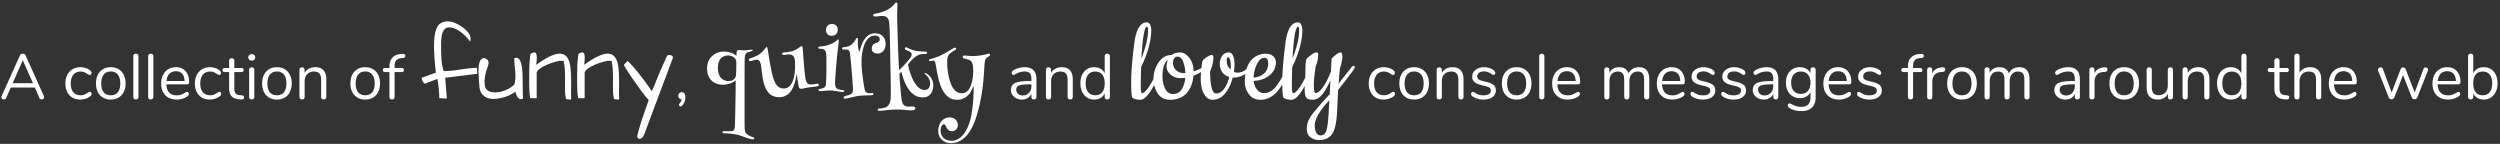 <svg width="782" height="45" fill="none" xmlns="http://www.w3.org/2000/svg"><rect width="100%" height="100%" fill="#333333" stroke="none"/><path d="M13.728 30.06a.75.75 0 0 1 .08.34c0 .2-.08.367-.24.5a.774.774 0 0 1-.54.2c-.334 0-.567-.16-.7-.48l-1.42-3.24h-7.54l-1.44 3.24c-.134.32-.367.48-.7.48a.848.848 0 0 1-.56-.2.683.683 0 0 1-.16-.84l5.72-12.72c.08-.187.2-.327.36-.42a1.014 1.014 0 0 1 1.06.02c.16.093.28.227.36.4l5.72 12.72zm-3.42-4.04l-3.18-7.18-3.16 7.18h6.34zm14.747 5.12c-.907 0-1.713-.207-2.42-.62-.693-.413-1.233-1-1.62-1.76-.373-.76-.56-1.64-.56-2.64 0-1 .194-1.887.58-2.66.4-.773.953-1.373 1.66-1.8.707-.427 1.52-.64 2.44-.64.507 0 1.007.073 1.5.22.507.133.947.333 1.32.6.24.16.407.32.5.48a.83.83 0 0 1 .16.5c0 .187-.053.34-.16.46a.456.456 0 0 1-.38.18.674.674 0 0 1-.3-.08 2.612 2.612 0 0 1-.28-.16 1.006 1.006 0 0 0-.14-.1 6.196 6.196 0 0 0-1-.54c-.306-.133-.686-.2-1.14-.2-.973 0-1.733.333-2.28 1-.533.653-.8 1.567-.8 2.74 0 1.173.267 2.08.8 2.72.547.64 1.307.96 2.28.96.454 0 .84-.067 1.16-.2a5.253 5.253 0 0 0 1-.54 4.71 4.71 0 0 1 .42-.24.793.793 0 0 1 .34-.1c.147 0 .267.06.36.18.107.12.16.273.16.46a.877.877 0 0 1-.14.48c-.093.133-.267.287-.52.46-.373.253-.826.46-1.36.62-.52.147-1.047.22-1.58.22zm9.59 0c-.92 0-1.733-.207-2.44-.62-.693-.413-1.233-1-1.62-1.76-.373-.773-.56-1.667-.56-2.68 0-1.013.187-1.9.56-2.66.387-.773.927-1.367 1.62-1.78.707-.413 1.52-.62 2.44-.62.92 0 1.734.207 2.44.62.707.413 1.247 1.007 1.62 1.78.387.76.58 1.647.58 2.66 0 1.013-.193 1.907-.58 2.68a4.064 4.064 0 0 1-1.62 1.76c-.706.413-1.52.62-2.44.62zm0-1.34c.96 0 1.694-.313 2.2-.94.52-.64.78-1.567.78-2.78 0-1.187-.26-2.1-.78-2.74-.52-.653-1.253-.98-2.2-.98-.946 0-1.68.327-2.2.98-.52.64-.78 1.553-.78 2.74 0 1.2.254 2.12.76 2.76.52.64 1.26.96 2.22.96zm7.874 1.3a.906.906 0 0 1-.6-.2c-.146-.147-.22-.347-.22-.6V17.6c0-.253.074-.447.22-.58.16-.147.36-.22.6-.22.227 0 .414.073.56.22.16.133.24.327.24.58v12.7c0 .253-.08.453-.24.6a.8.8 0 0 1-.56.2zm4.649 0a.906.906 0 0 1-.6-.2c-.147-.147-.22-.347-.22-.6V17.6c0-.253.073-.447.22-.58.16-.147.36-.22.6-.22.226 0 .413.073.56.22.16.133.24.327.24.58v12.7c0 .253-.08.453-.24.6a.8.8 0 0 1-.56.2zm11.368-2.36c.147 0 .273.06.38.18.107.12.16.273.16.46 0 .333-.233.64-.7.92-.48.28-.987.493-1.52.64-.533.133-1.053.2-1.56.2-1.507 0-2.7-.447-3.58-1.34-.867-.893-1.3-2.127-1.3-3.7 0-1 .193-1.88.58-2.64.387-.773.927-1.373 1.62-1.8.707-.427 1.507-.64 2.4-.64 1.267 0 2.273.413 3.02 1.24.747.827 1.12 1.947 1.12 3.36 0 .267-.053.46-.16.58-.107.12-.28.18-.52.18h-6.44c.12 2.293 1.207 3.44 3.26 3.44.52 0 .967-.067 1.34-.2.373-.147.773-.34 1.2-.58.347-.2.58-.3.7-.3zm-3.5-6.46c-.853 0-1.54.267-2.06.8-.507.533-.807 1.287-.9 2.26h5.66c-.027-.987-.273-1.74-.74-2.26-.467-.533-1.12-.8-1.96-.8zm10.527 8.86c-.907 0-1.713-.207-2.42-.62-.693-.413-1.233-1-1.62-1.76-.373-.76-.56-1.64-.56-2.64 0-1 .193-1.887.58-2.66.4-.773.953-1.373 1.66-1.8.707-.427 1.52-.64 2.44-.64.507 0 1.007.073 1.5.22.507.133.947.333 1.32.6.24.16.407.32.5.48a.83.83 0 0 1 .16.5c0 .187-.053.34-.16.46a.456.456 0 0 1-.38.18.674.674 0 0 1-.3-.08 2.612 2.612 0 0 1-.28-.16 1.006 1.006 0 0 0-.14-.1 6.196 6.196 0 0 0-1-.54c-.307-.133-.687-.2-1.14-.2-.973 0-1.733.333-2.28 1-.533.653-.8 1.567-.8 2.74 0 1.173.267 2.08.8 2.72.547.64 1.307.96 2.28.96.453 0 .84-.067 1.16-.2a5.253 5.253 0 0 0 1-.54 4.71 4.71 0 0 1 .42-.24.793.793 0 0 1 .34-.1c.147 0 .267.06.36.18.107.12.16.273.16.46a.877.877 0 0 1-.14.48c-.093.133-.267.287-.52.46-.373.253-.827.46-1.36.62-.52.147-1.047.22-1.58.22zm10.07-1.32c.467.04.7.253.7.64 0 .227-.087.4-.26.52-.16.107-.407.147-.74.12l-.54-.04c-1.067-.08-1.854-.4-2.36-.96-.507-.56-.76-1.407-.76-2.54v-5.02h-1.34c-.227 0-.407-.053-.54-.16a.623.623 0 0 1-.18-.46c0-.2.06-.36.18-.48.133-.12.313-.18.54-.18h1.34V19c0-.253.073-.447.22-.58.147-.147.347-.22.6-.22.24 0 .433.073.58.22.147.133.22.327.22.58v2.26h2.22c.213 0 .38.06.5.18.133.12.2.28.2.48 0 .187-.067.34-.2.46-.12.107-.287.16-.5.16h-2.22v5.1c0 .733.146 1.267.44 1.6.306.32.76.5 1.36.54l.54.04zm3.117 1.28a.906.906 0 0 1-.6-.2c-.147-.147-.22-.347-.22-.6v-8.44c0-.253.073-.447.22-.58.16-.147.36-.22.6-.22s.433.073.58.22c.146.133.22.327.22.58v8.44c0 .267-.074.467-.22.6-.147.133-.34.2-.58.2zm0-12.14c-.32 0-.58-.093-.78-.28-.2-.187-.3-.433-.3-.74 0-.293.1-.533.3-.72.2-.187.46-.28.78-.28s.58.093.78.28c.2.187.3.427.3.72 0 .307-.1.553-.3.74-.2.187-.46.28-.78.28zm7.868 12.18c-.92 0-1.733-.207-2.44-.62-.693-.413-1.233-1-1.62-1.76-.373-.773-.56-1.667-.56-2.68 0-1.013.187-1.9.56-2.66.387-.773.927-1.367 1.62-1.78.707-.413 1.52-.62 2.44-.62.92 0 1.734.207 2.44.62.707.413 1.247 1.007 1.62 1.78.387.76.58 1.647.58 2.66 0 1.013-.193 1.907-.58 2.68a4.062 4.062 0 0 1-1.62 1.76c-.707.413-1.52.62-2.44.62zm0-1.34c.96 0 1.694-.313 2.2-.94.52-.64.78-1.567.78-2.78 0-1.187-.26-2.1-.78-2.74-.52-.653-1.253-.98-2.2-.98-.947 0-1.68.327-2.2.98-.52.64-.78 1.553-.78 2.74 0 1.2.253 2.12.76 2.76.52.64 1.26.96 2.22.96zm11.954-8.78c2.333 0 3.5 1.287 3.5 3.86v5.42c0 .253-.073.453-.22.6-.133.133-.327.2-.58.2-.253 0-.453-.067-.6-.2-.147-.147-.22-.347-.22-.6v-5.32c0-.907-.18-1.567-.54-1.98-.347-.413-.907-.62-1.68-.62-.894 0-1.607.273-2.14.82-.534.547-.8 1.287-.8 2.22v4.88c0 .253-.073.453-.22.6-.133.133-.327.2-.58.2-.254 0-.454-.067-.6-.2-.147-.147-.22-.347-.22-.6v-8.44c0-.24.073-.433.22-.58.147-.147.347-.22.6-.22.24 0 .426.073.56.22.146.147.22.333.22.56v1.02c.32-.6.766-1.053 1.34-1.36.573-.32 1.227-.48 1.96-.48zm15.663 10.12c-.92 0-1.733-.207-2.44-.62-.693-.413-1.233-1-1.62-1.76-.373-.773-.56-1.667-.56-2.68 0-1.013.187-1.9.56-2.66.387-.773.927-1.367 1.62-1.78.707-.413 1.52-.62 2.44-.62.92 0 1.734.207 2.44.62.707.413 1.247 1.007 1.62 1.78.387.76.58 1.647.58 2.66 0 1.013-.193 1.907-.58 2.68a4.059 4.059 0 0 1-1.62 1.76c-.706.413-1.52.62-2.44.62zm0-1.34c.96 0 1.694-.313 2.2-.94.52-.64.78-1.567.78-2.78 0-1.187-.26-2.1-.78-2.74-.52-.653-1.253-.98-2.2-.98-.946 0-1.68.327-2.2.98-.52.64-.78 1.553-.78 2.74 0 1.2.254 2.12.76 2.76.52.64 1.26.96 2.22.96zm11.335-11.62c-.707.053-1.24.28-1.6.68-.36.387-.54.973-.54 1.76v.64h2.22c.226 0 .4.06.52.18s.18.28.18.48c0 .2-.06.353-.18.46-.12.107-.294.16-.52.16h-2.22v7.76c0 .253-.08.453-.24.6a.802.802 0 0 1-.56.2.906.906 0 0 1-.6-.2c-.147-.147-.22-.347-.22-.6v-7.76h-1.34c-.227 0-.407-.053-.54-.16a.623.623 0 0 1-.18-.46c0-.2.06-.36.18-.48.133-.12.313-.18.54-.18h1.34v-.36c0-1.2.3-2.14.9-2.82.6-.693 1.46-1.08 2.58-1.16l.52-.04c.346-.027.593.007.74.1.16.093.24.26.24.5 0 .387-.234.607-.7.66l-.52.04zm23.526 3.035c.097 0 .146.264.146.79 0 .528.02.89.059 1.085l-10.049 1.23.527 6.504-2.373-.117c0-1.758-.195-3.77-.586-6.035l-3.808 1.465c-.254 0-.469-.147-.645-.44-.312-.508-.469-.966-.469-1.377l4.454-1.582c-.391-3.36-.586-6.084-.586-8.173 0-2.11.175-3.75.527-4.922.352-1.172.859-1.954 1.523-2.344a4.15 4.15 0 0 1 2.168-.615c.762 0 1.534.166 2.315.498a11.88 11.88 0 0 1 2.285 1.26 8.683 8.683 0 0 1 1.846 1.728c.508.625.761 1.24.761 1.846 0 .468-.048.8-.146.996a13.907 13.907 0 0 0-2.842-2.93c-1.328-1.016-2.578-1.523-3.75-1.523-1.113 0-1.855.79-2.226 2.373-.176.82-.264 1.982-.264 3.486 0 1.484.039 2.852.117 4.102.078 1.23.313 2.47.703 3.72 1.211 0 2.569-.107 4.072-.322 2.891-.45 4.971-.684 6.241-.703zm.849 5.889c0-.313-.029-.743-.088-1.29-.039-.566-.078-1.181-.117-1.845a34.481 34.481 0 0 1-.058-2.022c0-.683.058-1.308.175-1.875.254-1.27.782-1.904 1.582-1.904.547.156.909.352 1.084.586.196.234.293.527.293.879 0 .332-.087.752-.263 1.26-.645 1.699-.967 3.232-.967 4.6 0 .448.029.927.088 1.435.312 1.308 1.387 1.963 3.222 1.963.958 0 1.866-.166 2.725-.498 1.641-.606 2.754-1.319 3.34-2.14.176-.898.264-1.679.264-2.343 0-.683-.03-1.289-.088-1.816a34.745 34.745 0 0 0-.176-1.729 31.996 31.996 0 0 1-.117-2.11c.254-.116.498-.175.732-.175.254 0 .508.127.762.38.273.255.498.733.674 1.436.195.704.322 1.534.381 2.49.058.938.087 1.915.087 2.93.02 1.016.03 2.002.03 2.96 0 .937.039 1.747.117 2.431-.234.215-.459.322-.674.322-.781 0-1.357-.781-1.728-2.343-.254.214-.684.478-1.289.79-1.29.704-2.813 1.172-4.571 1.407a9.58 9.58 0 0 1-1.113.058c-.41 0-.928-.078-1.553-.234-.605-.156-1.181-.518-1.728-1.084-.547-.566-.889-1.406-1.026-2.52zm26.807-2.52c0-2.324-.127-4.033-.381-5.127.156-.293-.078-.44-.703-.44-.664 0-1.523.167-2.578.499-1.055.332-1.914.664-2.578.996-1.582.761-2.461 1.504-2.637 2.226v7.969h-1.963c-.254-.664-.381-2.53-.381-5.596 0-2.734.049-4.746.147-6.035.117-1.289.205-2.021.263-2.197.508-.332.918-.498 1.231-.498.488 0 .732.576.732 1.728 0 .45-.029.889-.088 1.319-.039.41-.058.693-.058.85 3.164-2.325 5.615-3.487 7.353-3.487 1.973 0 3.096 1.592 3.369 4.775.118 1.114.176 2.657.176 4.63l-.029 2.314c0 .86.019 1.69.059 2.49-.196.117-.352.176-.469.176a4.103 4.103 0 0 0-.381-.088 5.876 5.876 0 0 0-.762-.088 10.832 10.832 0 0 1-.322-2.373c-.02-.82-.029-1.572-.029-2.256l.029-1.787zm15 0c0-2.324-.127-4.033-.381-5.127.156-.293-.078-.44-.703-.44-.664 0-1.523.167-2.578.499-1.055.332-1.914.664-2.578.996-1.582.761-2.461 1.504-2.637 2.226v7.969h-1.963c-.254-.664-.381-2.53-.381-5.596 0-2.734.049-4.746.147-6.035.117-1.289.205-2.021.263-2.197.508-.332.918-.498 1.231-.498.488 0 .732.576.732 1.728 0 .45-.029.889-.088 1.319-.039.41-.058.693-.058.85 3.164-2.325 5.615-3.487 7.353-3.487 1.973 0 3.096 1.592 3.369 4.775.118 1.114.176 2.657.176 4.63l-.029 2.314c0 .86.019 1.69.059 2.49-.196.117-.352.176-.469.176a4.103 4.103 0 0 0-.381-.088 5.876 5.876 0 0 0-.762-.088 10.832 10.832 0 0 1-.322-2.373c-.02-.82-.029-1.572-.029-2.256l.029-1.787zm9.756 17.46c-.41.919-.899 1.378-1.465 1.378-.273 0-.479-.127-.615-.381-.117-.234-.117-.518 0-.85.429-1.816 1.045-3.886 1.845-6.21a558.955 558.955 0 0 0 1.641-4.688c-.684-.684-1.758-2.05-3.223-4.102-3.007-4.218-4.511-6.533-4.511-6.943 0-.02.009-.039.029-.059l1.113-1.113c1.543 1.426 3.555 3.848 6.035 7.266.625.86 1.123 1.582 1.495 2.168.41-.82.732-1.524.966-2.11l.557-1.435.615-1.465c.664-1.621 1.582-3.682 2.754-6.182.176-.078.361-.117.557-.117.488 0 .84.127 1.054.381a.541.541 0 0 1 .118.352c0 .117-.02.234-.059.351l-8.906 23.76zM213.26 28.84c.333 0 .6.133.8.4.213.253.32.64.32 1.16 0 1.053-.34 1.94-1.02 2.66a.607.607 0 0 1-.46.22.498.498 0 0 1-.36-.16.435.435 0 0 1-.16-.34c0-.147.053-.273.16-.38.347-.36.567-.807.66-1.34a1.213 1.213 0 0 1-.74-.32c-.187-.2-.28-.453-.28-.76 0-.333.1-.607.3-.82a1.06 1.06 0 0 1 .78-.32zm13.165-12.694a6.39 6.39 0 0 1 1.509.162c.439.097.82.22 1.142.366.322.146.586.293.791.44.215.146.376.263.484.35a3.31 3.31 0 0 0 .029-.453l.029-.484c.02-.156.044-.297.073-.425a.511.511 0 0 1 .147-.278.461.461 0 0 1 .249-.117c.117-.03.244-.044.381-.044.176 0 .376.015.6.044a11.662 11.662 0 0 0 2.271-.059c.439-.068.771-.102.996-.102.225 0 .337.054.337.161 0 .117-.142.22-.425.308-.283.078-.615.17-.996.278a1.24 1.24 0 0 0-.542.278 1.344 1.344 0 0 0-.337.454 2.408 2.408 0 0 0-.161.66 9.791 9.791 0 0 0-.059.835 6.477 6.477 0 0 0-.014.585c0 .332-.005.772-.015 1.319v1.875c0 .703-.005 1.465-.015 2.285V38.368c.01.45.015.825.015 1.128.01.313.02.542.029.689.01.341.064.673.161.996.098.332.313.62.645.864.303.224.62.405.952.542.342.137.625.244.85.322.117.049.21.093.278.132.068.049.103.127.103.234a.3.3 0 0 1-.088.22c-.059.069-.147.103-.264.103-.312 0-.684-.064-1.113-.19-.42-.128-.86-.274-1.319-.44a55.763 55.763 0 0 1-1.362-.484 10.45 10.45 0 0 0-1.216-.351 25.37 25.37 0 0 0-.908-.176 31.757 31.757 0 0 0-1.011-.132c-.341-.039-.669-.068-.981-.088-.313-.02-.586-.029-.82-.029-.371 0-.611-.034-.718-.102-.108-.06-.161-.132-.161-.22 0-.244.219-.367.659-.367h.439c.186.01.376.015.572.015h.571c.185.01.332.015.439.015.264 0 .474-.049.63-.147a.813.813 0 0 0 .366-.38 1.71 1.71 0 0 0 .176-.587c.03-.224.049-.473.059-.747.01-.263.019-.678.029-1.245a167.9 167.9 0 0 0 .103-4.307c.019-.84.034-1.679.044-2.519.019-.83.034-1.626.044-2.387.009-.762.014-1.426.014-1.993v-1.01a3.8 3.8 0 0 0-.029-.572c-.225.205-.493.39-.806.557a5.754 5.754 0 0 1-.996.425c-.351.117-.718.21-1.098.278a7.321 7.321 0 0 1-1.114.088c-.293 0-.615-.03-.967-.088a5.38 5.38 0 0 1-1.084-.308 5.143 5.143 0 0 1-1.054-.585 4.13 4.13 0 0 1-.908-.938 5.067 5.067 0 0 1-.645-1.348c-.156-.527-.234-1.137-.234-1.83 0-.801.131-1.524.395-2.169a4.864 4.864 0 0 1 1.113-1.655 4.968 4.968 0 0 1 1.67-1.055 5.587 5.587 0 0 1 2.066-.38zm1.347 1.202a3.4 3.4 0 0 0-1.274.234 2.83 2.83 0 0 0-1.025.703c-.284.313-.508.708-.674 1.187-.156.478-.235 1.04-.235 1.684 0 .84.103 1.534.308 2.08.205.537.469.962.791 1.275.332.312.698.532 1.099.659.41.127.81.19 1.201.19.293 0 .571-.044.835-.131.273-.088.513-.215.718-.381.205-.166.371-.371.498-.616.127-.253.2-.537.219-.85.01-.185.02-.405.03-.658.019-.264.029-.538.029-.82.01-.284.015-.567.015-.85.009-.293.014-.567.014-.82v-.704c0-.205-.009-.351-.029-.44a1.482 1.482 0 0 0-.249-.614 2.111 2.111 0 0 0-.513-.557 2.776 2.776 0 0 0-.776-.41 2.836 2.836 0 0 0-.982-.161zm12.056-2.637c.059 0 .112.044.161.132.049.088.103.312.161.674.137.82.254 1.562.352 2.226.098.664.2 1.275.308 1.831.234 1.28.463 2.422.688 3.428.234 1.006.508 1.855.82 2.549.313.693.694 1.22 1.143 1.582.459.361 1.035.542 1.728.542.499 0 .933-.113 1.304-.337a3.13 3.13 0 0 0 .938-.923c.263-.39.478-.835.644-1.333.166-.498.293-1.01.381-1.538.098-.537.161-1.07.19-1.597.04-.537.059-1.03.059-1.48 0-.42-.01-.834-.029-1.244a3.748 3.748 0 0 0-.205-1.099 1.67 1.67 0 0 0-.557-.791c-.244-.205-.601-.308-1.069-.308-.283 0-.572.025-.865.074a5.148 5.148 0 0 1-.849.073.673.673 0 0 1-.352-.088c-.088-.059-.132-.151-.132-.278 0-.147.054-.245.162-.293a1.13 1.13 0 0 1 .41-.118c.176-.01.381-.024.615-.043.234-.02.488-.05.762-.088.283-.05.581-.108.893-.176.313-.078.635-.186.967-.322.273-.118.532-.254.776-.41.254-.157.479-.303.674-.44.205-.146.381-.268.528-.366.156-.098.278-.147.366-.147.107 0 .176.088.205.264.039.166.073.4.102.703.039.41.079.947.118 1.611l.161 2.198c.068.8.141 1.64.219 2.52.088.868.191 1.728.308 2.577.059.45.142.816.249 1.099.108.273.234.488.381.645.146.156.308.263.483.322.186.049.386.073.601.073.439 0 .84-.034 1.201-.102.371-.079.65-.118.835-.118.186 0 .308.035.366.103a.348.348 0 0 1 .088.234.47.47 0 0 1-.088.264c-.058.078-.18.142-.366.19-.273.059-.649.117-1.128.176a54.74 54.74 0 0 0-1.699.205c-.527.078-.982.166-1.362.264-.371.088-.664.132-.879.132-.215 0-.381-.05-.498-.147-.108-.097-.191-.288-.249-.571-.059-.283-.118-.59-.176-.923l-.176-1.025a36.354 36.354 0 0 0-.161-1.026 54.189 54.189 0 0 0-.147-.966 29.336 29.336 0 0 1-.292 1.64 12.64 12.64 0 0 1-.469 1.67 9.462 9.462 0 0 1-.689 1.538 5.127 5.127 0 0 1-.967 1.26c-.38.361-.825.65-1.333.864-.498.215-1.069.322-1.713.322-1.055 0-1.958-.278-2.71-.835-.743-.566-1.309-1.367-1.7-2.402a11.474 11.474 0 0 1-.542-1.802 27.7 27.7 0 0 1-.336-1.86 52.307 52.307 0 0 1-.22-1.685 19.259 19.259 0 0 0-.161-1.318 4.044 4.044 0 0 0-.235-.893 1.834 1.834 0 0 0-.307-.572.897.897 0 0 0-.396-.278 1.103 1.103 0 0 0-.439-.088c-.157 0-.327.024-.513.073a6.44 6.44 0 0 0-.542.147 35.8 35.8 0 0 0-.513.146c-.166.04-.317.059-.454.059a.623.623 0 0 1-.278-.073c-.088-.059-.132-.166-.132-.323 0-.175.078-.293.234-.351a6.51 6.51 0 0 1 .601-.22c.303-.088.659-.22 1.069-.395a7.97 7.97 0 0 0 1.333-.733 5.99 5.99 0 0 0 .967-.79c.264-.274.479-.518.645-.733.175-.225.317-.406.425-.542.117-.147.219-.22.307-.22zm20.318-7.207c.576 0 1.035.151 1.376.454.342.303.513.732.513 1.29 0 .37-.058.683-.176.937a1.769 1.769 0 0 1-.454.6c-.185.147-.39.254-.615.322-.215.059-.43.088-.644.088a2.13 2.13 0 0 1-.586-.088 1.67 1.67 0 0 1-.572-.292 1.786 1.786 0 0 1-.439-.557c-.108-.235-.161-.523-.161-.864 0-.362.058-.66.175-.894a1.72 1.72 0 0 1 .44-.586c.176-.146.366-.249.571-.308.205-.068.396-.102.572-.102zm2.08 4.805c.097 0 .146.112.146.337 0 .146-.019.39-.059.732a26.44 26.44 0 0 1-.117 1.07c-.078.605-.156 1.279-.234 2.02-.078.733-.156 1.49-.234 2.271l-.206 2.3-.161 2.124a98.135 98.135 0 0 0-.117 1.714c-.029.488-.044.85-.044 1.084 0 .303.02.552.059.747.039.195.088.357.146.483.059.127.122.23.191.308.078.078.156.146.234.205.088.059.195.112.322.161.127.05.264.098.41.147.147.039.293.073.44.102.156.03.298.05.425.059.205.039.371.068.498.088.127.02.19.083.19.19 0 .195-.21.293-.63.293-.293 0-.586-.02-.879-.058a46.04 46.04 0 0 1-.908-.162c-.302-.058-.62-.107-.952-.146a7.357 7.357 0 0 0-1.069-.073 13.954 13.954 0 0 0-1.729.102c-.234.03-.454.054-.659.073-.205.02-.41.03-.615.03-.166 0-.318-.02-.454-.059-.137-.049-.205-.141-.205-.278 0-.137.073-.23.219-.278.157-.06.313-.103.469-.132.195-.04.386-.083.571-.132.186-.049.352-.122.498-.22.157-.107.284-.244.381-.41a1.6 1.6 0 0 0 .205-.674c.039-.537.069-1.084.088-1.64a94.766 94.766 0 0 0 .059-3.223v-1.45-1.465c0-.45-.01-.83-.029-1.143-.02-.498-.079-.888-.176-1.172-.088-.283-.22-.493-.396-.63a1.29 1.29 0 0 0-.644-.263 9.401 9.401 0 0 0-.952-.117.644.644 0 0 1-.264-.103c-.059-.049-.088-.127-.088-.234 0-.186.147-.293.44-.322.146-.01.332-.025.556-.044.225-.03.484-.069.777-.118.302-.049.629-.117.981-.205.352-.097.723-.23 1.113-.395.43-.176.781-.352 1.055-.528.283-.175.513-.332.688-.468.176-.147.313-.264.411-.352.097-.098.18-.146.249-.146zm6.123 0c0 .117-.005.283-.015.498-.01.205-.015.42-.015.644 0 .283.015.586.044.908.039.313.083.606.132.88.059.263.112.488.161.673.059.176.108.264.147.264.039 0 .093-.142.161-.425.078-.283.185-.64.322-1.07.147-.429.332-.888.557-1.376.224-.498.512-.962.864-1.392.352-.43.772-.786 1.26-1.07.498-.283 1.084-.424 1.758-.424.625 0 1.147.107 1.567.322.43.215.771.484 1.025.806.254.322.435.674.542 1.055.108.37.162.722.162 1.054 0 .518-.069.972-.206 1.363a2.75 2.75 0 0 1-.556.952c-.225.254-.484.449-.777.586-.293.127-.59.19-.893.19-.557 0-1.011-.132-1.362-.395-.352-.264-.528-.65-.528-1.158 0-.273.034-.508.103-.703.078-.195.176-.361.293-.498.127-.137.273-.249.439-.337.176-.097.366-.176.571-.234.42-.127.704-.283.85-.469a.972.972 0 0 0 .234-.644c0-.147-.029-.288-.087-.425a.859.859 0 0 0-.264-.366 1.222 1.222 0 0 0-.469-.279 2.002 2.002 0 0 0-.688-.102c-.557 0-1.045.132-1.465.395a3.7 3.7 0 0 0-1.099 1.04c-.312.43-.571.928-.776 1.494a12.64 12.64 0 0 0-.498 1.787c-.127.616-.22 1.24-.279 1.876a23.056 23.056 0 0 0-.073 1.757c0 .498.02 1.04.059 1.626.039.577.088 1.158.146 1.744.069.585.142 1.157.22 1.713.078.557.151 1.065.22 1.524.078.459.146.854.205 1.186.058.332.102.562.132.689.107.44.273.747.498.923.234.166.542.249.923.249.166 0 .336-.005.512-.015.186-.01.323-.015.41-.015.264 0 .396.098.396.293 0 .157-.073.26-.22.308-.117.049-.327.078-.63.088-.293.01-.639.02-1.04.03-.39.009-.815.023-1.274.043-.459.02-.903.054-1.333.103a12.51 12.51 0 0 0-1.392.249c-.449.097-.864.195-1.245.293l-1.011.234a3.27 3.27 0 0 1-.703.102c-.185 0-.312-.039-.381-.117a.374.374 0 0 1-.102-.249c0-.146.058-.249.176-.307.127-.069.297-.137.512-.205.166-.05.362-.098.586-.147.235-.058.508-.156.821-.293.312-.137.527-.317.644-.542.127-.234.191-.586.191-1.054 0-.147-.01-.391-.03-.733a46.954 46.954 0 0 0-.088-1.245c-.029-.479-.068-1.001-.117-1.567a121.692 121.692 0 0 0-.293-3.56 137.35 137.35 0 0 0-.146-1.67 54.488 54.488 0 0 0-.147-1.406c-.039-.41-.073-.738-.102-.982a2.41 2.41 0 0 0-.176-.688 1.055 1.055 0 0 0-.278-.396.749.749 0 0 0-.381-.16 2.179 2.179 0 0 0-.454-.045H263.808a1.513 1.513 0 0 1-.205-.044.55.55 0 0 1-.176-.117.296.296 0 0 1-.059-.19c0-.108.044-.186.132-.235a.961.961 0 0 1 .322-.102 9.072 9.072 0 0 0 1.319-.25c.4-.107.791-.302 1.171-.585a5.14 5.14 0 0 0 .733-.733c.264-.312.478-.64.644-.981.118-.244.245-.366.381-.366.127 0 .205.049.235.146a.98.98 0 0 1 .044.279zm11.997 21.958c-.498 0-1.006.02-1.524.058-.517.04-1.015.083-1.494.132-.469.059-.898.108-1.289.146-.391.04-.713.06-.967.06-.195 0-.327-.035-.395-.103a.335.335 0 0 1-.117-.264c0-.234.17-.352.512-.352.42 0 .772-.034 1.055-.102.283-.059.532-.127.747-.205.439-.166.781-.41 1.025-.733.245-.322.42-.683.528-1.084.107-.4.171-.825.19-1.274.02-.45.029-.879.029-1.29 0-.566-.004-1.186-.014-1.86 0-.683-.01-1.386-.029-2.109l-.03-2.197c-.01-.742-.024-1.455-.044-2.139a94.19 94.19 0 0 0-.044-1.933c-.009-.606-.019-1.133-.029-1.582-.01-.567-.019-1.182-.029-1.846-.01-.664-.025-1.338-.044-2.022-.01-.693-.025-1.381-.044-2.065a54.085 54.085 0 0 0-.059-1.919 53.752 53.752 0 0 0-.073-1.597c-.029-.478-.063-.86-.103-1.142-.058-.4-.161-.723-.307-.967a1.682 1.682 0 0 0-.513-.557 1.442 1.442 0 0 0-.63-.263 3.225 3.225 0 0 0-.688-.074c-.342 0-.703.03-1.084.088a8.248 8.248 0 0 1-1.04.074c-.254 0-.435-.03-.542-.088a.334.334 0 0 1-.176-.308c0-.117.044-.21.132-.278a.816.816 0 0 1 .307-.147c.508-.107.977-.215 1.407-.322.42-.107.81-.22 1.172-.337.361-.127.698-.264 1.01-.41.323-.147.64-.318.952-.513.342-.215.63-.44.865-.674.244-.234.449-.444.615-.63.176-.185.322-.336.439-.454.127-.127.245-.19.352-.19.137 0 .225.068.264.205.049.127.073.259.073.396 0 .156-.005.366-.015.63l-.029.834-.029.923c-.01.303-.015.576-.015.82 0 .381.005.904.015 1.568.019.664.039 1.416.058 2.256.03.83.059 1.719.088 2.666l.088 2.842c.039.947.073 1.87.103 2.768.039.889.073 1.7.102 2.432.039.722.073 1.338.103 1.845.029.498.053.83.073.997.391-.41.737-.767 1.04-1.07.303-.302.581-.59.835-.864.254-.283.503-.566.747-.85.254-.293.527-.625.82-.996.166-.224.288-.43.366-.615.079-.186.118-.361.118-.527 0-.39-.21-.694-.63-.909l-1.201-.57c-.196-.108-.293-.245-.293-.411 0-.098.024-.18.073-.249.049-.078.142-.117.278-.117.117 0 .249.039.396.117.146.078.337.17.571.278.234.108.518.225.85.352.332.127.737.24 1.215.337.186.039.406.073.66.102.263.03.532.059.805.088l.791.059c.264.01.484.014.659.014.206 0 .367.03.484.088.117.05.176.142.176.279 0 .107-.054.2-.161.278-.108.068-.293.103-.557.103a9.9 9.9 0 0 0-.762.029c-.244.02-.488.058-.732.117a3.677 3.677 0 0 0-.733.264 4.26 4.26 0 0 0-.747.469 7.796 7.796 0 0 0-.556.468 13.298 13.298 0 0 0-1.231 1.29c-.195.224-.361.439-.498.644.029.215.098.561.205 1.04.117.469.274 1 .469 1.596.195.587.435 1.197.718 1.832.293.625.625 1.196.996 1.713.371.518.791.948 1.26 1.29.468.331.981.498 1.538.498.517 0 .932-.186 1.245-.557.312-.371.469-.864.469-1.48 0-.263-.035-.517-.103-.761a4.1 4.1 0 0 0-.264-.718 3.207 3.207 0 0 0-.381-.615 3.855 3.855 0 0 0-.454-.513 2.644 2.644 0 0 0-.366-.308c-.117-.097-.176-.175-.176-.234 0-.078.054-.117.161-.117.118 0 .279.063.484.19.215.117.41.254.586.41.195.157.381.347.556.572.186.214.347.464.484.747.146.283.259.6.337.952.088.342.132.723.132 1.143 0 .302-.049.659-.147 1.069-.088.41-.254.806-.498 1.186a3.007 3.007 0 0 1-.996.953c-.43.263-.981.395-1.655.395-.908 0-1.719-.21-2.432-.63-.703-.43-1.328-1.01-1.875-1.743-.537-.733-1.001-1.587-1.392-2.564a24.262 24.262 0 0 1-.996-3.105l-.6.66c.019.478.044.995.073 1.552.039.557.083 1.118.132 1.684l.146 1.641c.049.537.093 1.03.132 1.48.049.449.093.84.132 1.172.039.322.073.551.103.688.058.322.131.61.219.864.098.254.225.469.381.645.156.175.357.307.601.395.244.098.551.147.923.147.166 0 .341-.005.527-.015.195-.01.381-.014.557-.014.127 0 .253.004.38.014.127.02.24.049.337.088.098.04.176.093.235.161a.377.377 0 0 1 .102.278c0 .176-.093.328-.278.454-.176.137-.532.206-1.069.206-.274 0-.547-.015-.821-.044-.263-.02-.571-.05-.923-.088-.341-.03-.747-.059-1.215-.088a40.27 40.27 0 0 0-1.67-.03zm18.457-19.351c.078 0 .146.02.205.059.058.039.088.112.088.22 0 .136-.069.253-.205.35-.118.099-.303.22-.557.367-.254.147-.586.376-.996.689a2.39 2.39 0 0 0-.601.615 2.717 2.717 0 0 0-.307.732 4.532 4.532 0 0 0-.132.88c-.01.312-.015.649-.015 1.01.01.732.059 1.45.147 2.153.088.703.2 1.363.337 1.978.136.605.288 1.157.454 1.655.166.488.332.899.498 1.23.342.704.766 1.265 1.274 1.685.508.42 1.123.63 1.846.63.508 0 .947-.122 1.318-.366.381-.244.703-.562.967-.952.264-.4.479-.85.645-1.348a12.32 12.32 0 0 0 .585-3.047c.04-.488.059-.913.059-1.274 0-.967-.078-1.704-.234-2.212-.157-.508-.391-.86-.703-1.055a1.854 1.854 0 0 0-.44-.22 4.805 4.805 0 0 0-.498-.146 5.439 5.439 0 0 0-.469-.117 8.868 8.868 0 0 0-.351-.088c-.215-.05-.366-.113-.454-.19a.436.436 0 0 1-.118-.323c0-.137.044-.244.132-.322a.529.529 0 0 1 .367-.132c.283 0 .664.024 1.142.073.479.049 1.04.073 1.685.073.351 0 .737-.02 1.157-.058.43-.049.845-.103 1.245-.161.4-.069.767-.137 1.099-.205.332-.079.586-.147.761-.205.137-.05.249-.079.337-.088.088-.02.157-.03.205-.03.118 0 .215.03.293.088a.294.294 0 0 1 .118.25.442.442 0 0 1-.074.263.672.672 0 0 1-.19.176c-.225.156-.444.302-.659.44a1.18 1.18 0 0 0-.484.556 3.281 3.281 0 0 0-.205.747c-.049.293-.093.654-.132 1.084l-.102 1.509a92.244 92.244 0 0 1-.132 2.094c-.068.89-.161 1.841-.278 2.857a54.314 54.314 0 0 1-.469 3.179 50.714 50.714 0 0 1-.703 3.398 47.613 47.613 0 0 1-1.011 3.56 19.18 19.18 0 0 1-1.392 3.252c-.527.966-1.118 1.787-1.772 2.46-.654.674-1.362 1.187-2.124 1.538a5.57 5.57 0 0 1-2.417.543 4.709 4.709 0 0 1-1.655-.279 3.759 3.759 0 0 1-1.289-.79 3.464 3.464 0 0 1-.821-1.202 4.044 4.044 0 0 1-.293-1.567c0-.616.088-1.182.264-1.7.186-.507.435-.952.747-1.333.322-.37.698-.659 1.128-.864a3.351 3.351 0 0 1 1.436-.307c.419 0 .786.068 1.098.205.322.136.591.317.806.542.215.224.376.478.483.761.108.293.161.591.161.894 0 .264-.044.508-.131.732a1.617 1.617 0 0 1-.352.6 1.587 1.587 0 0 1-.586.411 1.892 1.892 0 0 1-.762.147c-.332 0-.605-.054-.82-.162a1.758 1.758 0 0 1-.513-.395 2.134 2.134 0 0 1-.337-.528 19.28 19.28 0 0 0-.249-.512 2.113 2.113 0 0 0-.249-.396.43.43 0 0 0-.351-.16.613.613 0 0 0-.425.175 1.672 1.672 0 0 0-.337.454c-.088.195-.156.41-.205.645a3.713 3.713 0 0 0-.073.732c0 .469.083.899.249 1.29.166.39.395.722.688.995a3.16 3.16 0 0 0 1.07.63c.41.156.859.235 1.347.235.821 0 1.538-.186 2.154-.557a6.058 6.058 0 0 0 1.626-1.406 8.743 8.743 0 0 0 1.157-1.875 15.07 15.07 0 0 0 1.201-3.56c.098-.459.161-.762.19-.908.274-1.729.45-3.223.528-4.483.088-1.26.132-2.256.132-2.988 0-.244-.005-.454-.015-.63 0-.185-.005-.342-.015-.468a12.196 12.196 0 0 0-.029-.381 7.59 7.59 0 0 1-.249.644c-.078.195-.171.415-.278.66-.108.234-.23.468-.367.702a4.966 4.966 0 0 1-1.611 1.67 5.31 5.31 0 0 1-1.186.557c-.43.137-.899.205-1.407.205-.869 0-1.621-.18-2.256-.542a5.4 5.4 0 0 1-1.64-1.45 8.862 8.862 0 0 1-1.157-2.08 21.876 21.876 0 0 1-.777-2.461c-.205-.85-.385-1.7-.542-2.549-.146-.85-.293-1.64-.439-2.373-.059-.303-.147-.503-.264-.6a.642.642 0 0 0-.425-.147c-.185 0-.376.02-.571.058-.195.04-.347.06-.454.06a.333.333 0 0 1-.22-.074.257.257 0 0 1-.073-.19c0-.167.098-.279.293-.337.439-.118.83-.23 1.172-.337.351-.108.669-.215.952-.323.293-.107.566-.215.82-.322.254-.117.513-.24.777-.366a19.11 19.11 0 0 0 1.582-.85c.449-.273.84-.512 1.172-.717.332-.206.61-.372.835-.499.234-.127.439-.19.615-.19zm21.74 6.104c2.44 0 3.66 1.28 3.66 3.84v5.44c0 .24-.074.433-.22.58-.134.147-.32.22-.56.22-.24 0-.434-.073-.58-.22-.147-.147-.22-.34-.22-.58v-.96a2.922 2.922 0 0 1-1.16 1.34c-.52.307-1.12.46-1.8.46a4.001 4.001 0 0 1-1.74-.38 3.101 3.101 0 0 1-1.24-1.06 2.617 2.617 0 0 1-.46-1.5c0-.733.186-1.3.56-1.7.373-.413.986-.707 1.84-.88.853-.187 2.04-.28 3.56-.28h.44v-.66c0-.8-.167-1.387-.5-1.76-.32-.373-.847-.56-1.58-.56-.907 0-1.827.247-2.76.74-.36.227-.614.34-.76.34a.512.512 0 0 1-.4-.18.665.665 0 0 1-.16-.46c0-.187.053-.347.16-.48.12-.147.306-.293.56-.44a6.183 6.183 0 0 1 1.58-.62c.6-.16 1.193-.24 1.78-.24zm-.66 8.84c.8 0 1.453-.267 1.96-.8.52-.547.78-1.247.78-2.1v-.58h-.36c-1.174 0-2.067.053-2.68.16-.614.093-1.054.26-1.32.5-.254.227-.38.567-.38 1.02 0 .52.186.953.56 1.3.386.333.866.5 1.44.5zm12.185-8.84c2.333 0 3.5 1.287 3.5 3.86v5.42c0 .253-.073.453-.22.6-.133.133-.327.2-.58.2-.253 0-.453-.067-.6-.2-.147-.147-.22-.347-.22-.6v-5.32c0-.907-.18-1.567-.54-1.98-.347-.413-.907-.62-1.68-.62-.893 0-1.607.273-2.14.82-.533.547-.8 1.287-.8 2.22v4.88c0 .253-.073.453-.22.6-.133.133-.327.2-.58.2-.253 0-.453-.067-.6-.2-.147-.147-.22-.347-.22-.6v-8.44c0-.24.073-.433.22-.58.147-.147.347-.22.6-.22.24 0 .427.073.56.22.147.147.22.333.22.56v1.02a3.22 3.22 0 0 1 1.34-1.36c.573-.32 1.227-.48 1.96-.48zm14.287-4.22c.253 0 .453.073.6.22.147.147.22.333.22.56V30.3c0 .24-.073.433-.22.58-.147.147-.347.22-.6.22s-.453-.073-.6-.22c-.133-.147-.2-.34-.2-.58v-1.08a3.197 3.197 0 0 1-1.3 1.42c-.56.333-1.22.5-1.98.5-.853 0-1.607-.213-2.26-.64-.653-.427-1.16-1.02-1.52-1.78-.36-.773-.54-1.667-.54-2.68 0-1 .18-1.88.54-2.64.36-.76.867-1.347 1.52-1.76.653-.413 1.407-.62 2.26-.62.76 0 1.42.167 1.98.5a3.197 3.197 0 0 1 1.3 1.42v-5.36c0-.24.067-.427.2-.56.147-.147.347-.22.6-.22zm-3.76 13c.947 0 1.673-.32 2.18-.96.52-.653.78-1.573.78-2.76 0-1.187-.26-2.1-.78-2.74-.507-.64-1.233-.96-2.18-.96-.947 0-1.687.32-2.22.96-.52.64-.78 1.54-.78 2.7 0 1.187.26 2.113.78 2.78.533.653 1.273.98 2.22.98zm14.157 1.4a6.429 6.429 0 0 1-1.64-.2c-.48-.16-.773-.307-.88-.44-.267-.32-.4-1.973-.4-4.96 0-3.013.333-7.093 1-12.24.56-4.24 1.867-6.36 3.92-6.36.48 0 .827.267 1.04.8.213.507.32 1 .32 1.48 0 3.467-1.053 7.347-3.16 11.64-.08 2.213-.12 4.147-.12 5.8 0 1.627.147 2.44.44 2.44.453-.027 1.08-.587 1.88-1.68.8-1.12 1.587-2.547 2.36-4.28.8-1.733 1.28-2.6 1.44-2.6.187 0 .28.107.28.32 0 .747-.387 1.933-1.16 3.56-2.107 4.48-3.88 6.72-5.32 6.72zm2.36-21.56c0-.853-.107-1.28-.32-1.28-.8 0-1.387 3.32-1.76 9.96 1.387-3.653 2.08-6.547 2.08-8.68zm14.232 12.68c1.067-.347 1.8-.64 2.2-.88l.96-.6.48-.28c.134-.08.24-.12.32-.12.214 0 .32.12.32.36s-.413.667-1.24 1.28c-.826.587-1.853 1.12-3.08 1.6-.186 2.24-.893 4.053-2.12 5.44-1.226 1.387-2.973 2.08-5.24 2.08-1.653 0-2.92-.653-3.8-1.96-.88-1.333-1.32-2.88-1.32-4.64 0-1.787.52-3.467 1.56-5.04 1.067-1.573 2.427-2.36 4.08-2.36.747-.533 1.627-.8 2.64-.8 1.04 0 2 .547 2.88 1.64.88 1.093 1.334 2.52 1.36 4.28zm-2.6 2.04l-1.44.08c-1.226 0-2.266-.36-3.12-1.08-.853-.747-1.28-1.56-1.28-2.44 0-.88.147-1.64.44-2.28-1.146.907-1.72 2.693-1.72 5.36a8.8 8.8 0 0 0 .8 3.68c.534 1.147 1.374 1.72 2.52 1.72 1.147 0 2.04-.48 2.68-1.44.64-.987 1.014-2.187 1.12-3.6zm-2.48-6.64c-.426 0-.76.2-1 .6-.24.373-.36.787-.36 1.24 0 .987.334 1.787 1 2.4.694.613 1.494.92 2.4.92h.48c-.053-1.307-.28-2.493-.68-3.56-.373-1.067-.986-1.6-1.84-1.6zm12.131 11.52c.96 0 1.8-.493 2.52-1.48.72-1.013 1.253-2.24 1.6-3.68-.96-.293-1.694-.8-2.2-1.52-.507-.747-.76-1.6-.76-2.56s.24-1.8.72-2.52c.506-.72 1.226-1.08 2.16-1.08.56 0 .986.36 1.28 1.08.293.693.44 1.48.44 2.36 0 .88-.067 1.76-.2 2.64.4.16.826.24 1.28.24 1.04 0 2.04-.48 3-1.44.48-.48.8-.72.96-.72.186 0 .28.133.28.4s-.174.587-.52.96c-1.414 1.573-3.2 2.36-5.36 2.36-.507 1.947-1.294 3.587-2.36 4.92-1.067 1.333-2.374 2-3.92 2-.907 0-1.654-.387-2.24-1.16-.987-1.253-1.48-3.093-1.48-5.52 0-.827.066-1.893.2-3.2.133-1.307.28-2.107.44-2.4.186-.293.613-.653 1.28-1.08.693-.427 1.173-.64 1.44-.64.4 0 .6.24.6.72 0 1.36-.347 2.84-1.04 4.44 0 1.893.146 3.52.44 4.88.32 1.333.8 2 1.44 2zm3.64-11.32c-.214 0-.32.44-.32 1.32 0 .88.4 1.72 1.2 2.52.053-.32.08-.64.08-.96 0-1.92-.32-2.88-.96-2.88zm10.224 13.28c-1.493 0-2.68-.56-3.56-1.68a6.21 6.21 0 0 1-1.32-3.88c0-2.907.613-5.107 1.84-6.6 1.227-1.493 2.813-2.24 4.76-2.24.907 0 1.653.253 2.24.76.587.48.88 1.147.88 2 0 1.6-.68 2.947-2.04 4.04-1.333 1.067-2.973 1.627-4.92 1.68.107 1.04.453 1.947 1.04 2.72.613.747 1.32 1.12 2.12 1.12s1.52-.187 2.16-.56c.64-.373 1.227-.907 1.76-1.6 1.12-1.467 2.08-3.133 2.88-5 .213-.48.373-.827.48-1.04.133-.213.267-.32.4-.32.16 0 .24.107.24.32 0 1.333-.813 3.333-2.44 6-1.76 2.853-3.933 4.28-6.52 4.28zm-2.12-6.88c1.573-.267 2.72-.773 3.44-1.52.747-.747 1.12-1.72 1.12-2.92s-.387-1.8-1.16-1.8c-.933 0-1.72.653-2.36 1.96-.64 1.28-.987 2.707-1.04 4.28zm11.879 6.88a6.423 6.423 0 0 1-1.64-.2c-.48-.16-.774-.307-.88-.44-.267-.32-.4-1.973-.4-4.96 0-3.013.333-7.093 1-12.24.56-4.24 1.866-6.36 3.92-6.36.48 0 .826.267 1.04.8.213.507.32 1 .32 1.48 0 3.467-1.054 7.347-3.16 11.64-.08 2.213-.12 4.147-.12 5.8 0 1.627.146 2.44.44 2.44.453-.027 1.08-.587 1.88-1.68.8-1.12 1.586-2.547 2.36-4.28.8-1.733 1.28-2.6 1.44-2.6.186 0 .28.107.28.32 0 .747-.387 1.933-1.16 3.56-2.107 4.48-3.88 6.72-5.32 6.72zm2.36-21.56c0-.853-.107-1.28-.32-1.28-.8 0-1.387 3.32-1.76 9.96 1.386-3.653 2.08-6.547 2.08-8.68zm1.712 17.88l.24-4.48c0-2.853.133-4.413.4-4.68.267-.267.733-.653 1.4-1.16.693-.533 1.187-.8 1.48-.8.32 0 .52.053.6.16.08.107.12.32.12.64 0 1.147-.253 2.307-.76 3.48-.4 2.453-.6 4.467-.6 6.04 0 1.573.187 2.36.56 2.36.64 0 1.373-.56 2.2-1.68.853-1.147 1.72-2.827 2.6-5.04.027-.587.053-1.2.08-1.84a32.22 32.22 0 0 1 .08-1.44c.027-.32.04-.547.04-.68.027-.133.4-.493 1.12-1.08.72-.613 1.267-.92 1.64-.92.4 0 .6.507.6 1.52 0 .267-.08.787-.24 1.56-.133.773-.293 1.333-.48 1.68a91.285 91.285 0 0 0-.44 4.96c2.613-3.307 4-5.053 4.16-5.24.187-.187.347-.28.48-.28.267 0 .4.133.4.4 0 .16-.053.333-.16.52-.853 1.253-2.533 3.453-5.04 6.6-.16 3.173-.267 5.333-.32 6.48-.133 3.387-.613 5.76-1.44 7.12-.8 1.387-2.24 2.08-4.32 2.08-.907 0-1.76-.28-2.56-.84-.773-.533-1.16-1.48-1.16-2.84 0-1.333.507-2.707 1.52-4.12 1.04-1.413 2.92-3.587 5.64-6.52l.24-4.36c-.907 2-1.8 3.52-2.68 4.56-.88 1.013-1.853 1.52-2.92 1.52s-1.747-.267-2.04-.8c-.293-.533-.44-1.493-.44-2.88zm7.72 3.84c-3.04 3.28-4.56 5.907-4.56 7.88 0 .907.16 1.653.48 2.24.32.587.76.88 1.32.88.853 0 1.453-.467 1.8-1.4.347-.933.6-2.827.76-5.68l.2-3.92zm16.94-.22c-.906 0-1.713-.207-2.42-.62-.693-.413-1.233-1-1.62-1.76-.373-.76-.56-1.64-.56-2.64 0-1 .194-1.887.58-2.66a4.43 4.43 0 0 1 1.66-1.8c.707-.427 1.52-.64 2.44-.64.507 0 1.007.073 1.5.22a3.99 3.99 0 0 1 1.32.6c.24.16.407.32.5.48.107.147.16.313.16.5s-.053.34-.16.46a.455.455 0 0 1-.38.18.677.677 0 0 1-.3-.08 2.682 2.682 0 0 1-.28-.16.943.943 0 0 0-.14-.1 6.167 6.167 0 0 0-1-.54c-.306-.133-.686-.2-1.14-.2-.973 0-1.733.333-2.28 1-.533.653-.8 1.567-.8 2.74 0 1.173.267 2.08.8 2.72.547.64 1.307.96 2.28.96.454 0 .84-.067 1.16-.2a5.22 5.22 0 0 0 1-.54c.147-.093.287-.173.42-.24a.797.797 0 0 1 .34-.1c.147 0 .267.06.36.18.107.12.16.273.16.46a.871.871 0 0 1-.14.48c-.093.133-.266.287-.52.46-.373.253-.826.46-1.36.62a5.79 5.79 0 0 1-1.58.22zm9.591 0c-.92 0-1.734-.207-2.44-.62-.694-.413-1.234-1-1.62-1.76-.374-.773-.56-1.667-.56-2.68 0-1.013.186-1.9.56-2.66.386-.773.926-1.367 1.62-1.78.706-.413 1.52-.62 2.44-.62.92 0 1.733.207 2.44.62.706.413 1.246 1.007 1.62 1.78.386.76.58 1.647.58 2.66 0 1.013-.194 1.907-.58 2.68a4.07 4.07 0 0 1-1.62 1.76c-.707.413-1.52.62-2.44.62zm0-1.34c.96 0 1.693-.313 2.2-.94.52-.64.78-1.567.78-2.78 0-1.187-.26-2.1-.78-2.74-.52-.653-1.254-.98-2.2-.98-.947 0-1.68.327-2.2.98-.52.64-.78 1.553-.78 2.74 0 1.2.253 2.12.76 2.76.52.64 1.26.96 2.22.96zm11.954-8.78c2.333 0 3.5 1.287 3.5 3.86v5.42c0 .253-.074.453-.22.6-.134.133-.327.2-.58.2-.254 0-.454-.067-.6-.2-.147-.147-.22-.347-.22-.6v-5.32c0-.907-.18-1.567-.54-1.98-.347-.413-.907-.62-1.68-.62-.894 0-1.607.273-2.14.82-.534.547-.8 1.287-.8 2.22v4.88c0 .253-.074.453-.22.6-.134.133-.327.2-.58.2-.254 0-.454-.067-.6-.2-.147-.147-.22-.347-.22-.6v-8.44c0-.24.073-.433.22-.58.146-.147.346-.22.6-.22.24 0 .426.073.56.22.146.147.22.333.22.56v1.02c.32-.6.766-1.053 1.34-1.36.573-.32 1.226-.48 1.96-.48zm9.747 10.12c-.614 0-1.2-.073-1.76-.22a5.341 5.341 0 0 1-1.46-.62c-.24-.16-.414-.307-.52-.44a.942.942 0 0 1-.14-.52c0-.173.046-.313.14-.42.106-.12.24-.18.4-.18.16 0 .393.1.7.3.4.24.793.433 1.18.58.4.133.893.2 1.48.2.72 0 1.28-.127 1.68-.38.4-.253.6-.62.6-1.1 0-.293-.074-.527-.22-.7-.147-.187-.4-.347-.76-.48-.36-.147-.887-.293-1.58-.44-1.174-.253-2.014-.593-2.52-1.02-.507-.427-.76-1.007-.76-1.74 0-.573.16-1.08.48-1.52.32-.44.76-.787 1.32-1.04.573-.253 1.22-.38 1.94-.38.52 0 1.02.073 1.5.22.493.133.926.327 1.3.58.453.32.68.653.68 1 0 .173-.054.32-.16.44a.494.494 0 0 1-.38.18c-.16 0-.4-.113-.72-.34a6.367 6.367 0 0 0-1.06-.56c-.334-.133-.747-.2-1.24-.2-.627 0-1.134.14-1.52.42-.374.28-.56.653-.56 1.12 0 .293.066.533.2.72.146.173.38.333.7.48.333.133.806.267 1.42.4.906.2 1.606.42 2.1.66.506.24.866.533 1.08.88.213.347.32.787.32 1.32 0 .84-.354 1.52-1.06 2.04-.707.507-1.64.76-2.8.76zm10.369 0c-.92 0-1.733-.207-2.44-.62-.693-.413-1.233-1-1.62-1.76-.373-.773-.56-1.667-.56-2.68 0-1.013.187-1.9.56-2.66.387-.773.927-1.367 1.62-1.78.707-.413 1.52-.62 2.44-.62.92 0 1.733.207 2.44.62.707.413 1.247 1.007 1.62 1.78.387.76.58 1.647.58 2.66 0 1.013-.193 1.907-.58 2.68a4.059 4.059 0 0 1-1.62 1.76c-.707.413-1.52.62-2.44.62zm0-1.34c.96 0 1.693-.313 2.2-.94.52-.64.78-1.567.78-2.78 0-1.187-.26-2.1-.78-2.74-.52-.653-1.253-.98-2.2-.98-.947 0-1.68.327-2.2.98-.52.64-.78 1.553-.78 2.74 0 1.2.253 2.12.76 2.76.52.64 1.26.96 2.22.96zm7.874 1.3a.906.906 0 0 1-.6-.2c-.147-.147-.22-.347-.22-.6V17.6c0-.253.073-.447.22-.58.16-.147.36-.22.6-.22.227 0 .413.073.56.22.16.133.24.327.24.58v12.7c0 .253-.08.453-.24.6a.8.8 0 0 1-.56.2zm11.368-2.36c.147 0 .274.06.38.18.107.12.16.273.16.46 0 .333-.233.64-.7.92-.48.28-.986.493-1.52.64-.533.133-1.053.2-1.56.2-1.506 0-2.7-.447-3.58-1.34-.866-.893-1.3-2.127-1.3-3.7 0-1 .194-1.88.58-2.64.387-.773.927-1.373 1.62-1.8.707-.427 1.507-.64 2.4-.64 1.267 0 2.274.413 3.02 1.24.747.827 1.12 1.947 1.12 3.36 0 .267-.053.46-.16.58-.106.12-.28.18-.52.18h-6.44c.12 2.293 1.207 3.44 3.26 3.44.52 0 .967-.067 1.34-.2.374-.147.774-.34 1.2-.58.347-.2.58-.3.7-.3zm-3.5-6.46c-.853 0-1.54.267-2.06.8-.506.533-.806 1.287-.9 2.26h5.66c-.026-.987-.273-1.74-.74-2.26-.466-.533-1.12-.8-1.96-.8zm22.503-1.26c2.16 0 3.24 1.287 3.24 3.86v5.42c0 .253-.073.453-.22.6-.146.133-.34.2-.58.2a.906.906 0 0 1-.6-.2c-.146-.147-.22-.347-.22-.6v-5.38c0-.893-.16-1.54-.48-1.94-.32-.4-.82-.6-1.5-.6-.813 0-1.453.273-1.92.82-.466.547-.7 1.287-.7 2.22v4.88c0 .253-.08.453-.24.6-.146.133-.34.2-.58.2-.24 0-.433-.067-.58-.2-.146-.147-.22-.347-.22-.6v-5.38c0-.893-.16-1.54-.48-1.94-.32-.4-.826-.6-1.52-.6-.8 0-1.44.273-1.92.82-.466.547-.7 1.287-.7 2.22v4.88c0 .253-.073.453-.22.6-.146.133-.34.2-.58.2a.906.906 0 0 1-.6-.2c-.146-.147-.22-.347-.22-.6v-8.44c0-.24.074-.433.22-.58.16-.147.36-.22.6-.22.227 0 .414.073.56.22.147.133.22.32.22.56v.96c.294-.573.7-1.013 1.22-1.32.52-.307 1.12-.46 1.8-.46 1.52 0 2.514.64 2.98 1.92a3.242 3.242 0 0 1 1.28-1.4c.574-.347 1.227-.52 1.96-.52zm13.732 7.72c.146 0 .273.06.38.18a.67.67 0 0 1 .16.46c0 .333-.234.64-.7.92-.48.28-.987.493-1.52.64a6.43 6.43 0 0 1-1.56.2c-1.507 0-2.7-.447-3.58-1.34-.867-.893-1.3-2.127-1.3-3.7 0-1 .193-1.88.58-2.64.386-.773.926-1.373 1.62-1.8.706-.427 1.506-.64 2.4-.64 1.266 0 2.273.413 3.02 1.24.746.827 1.12 1.947 1.12 3.36 0 .267-.054.46-.16.58-.107.12-.28.18-.52.18h-6.44c.12 2.293 1.206 3.44 3.26 3.44.52 0 .966-.067 1.34-.2.373-.147.773-.34 1.2-.58.346-.2.58-.3.7-.3zm-3.5-6.46c-.854 0-1.54.267-2.06.8-.507.533-.807 1.287-.9 2.26h5.66c-.027-.987-.274-1.74-.74-2.26-.467-.533-1.12-.8-1.96-.8zm9.787 8.86c-.614 0-1.2-.073-1.76-.22a5.341 5.341 0 0 1-1.46-.62c-.24-.16-.414-.307-.52-.44a.942.942 0 0 1-.14-.52c0-.173.046-.313.14-.42.106-.12.24-.18.4-.18.16 0 .393.1.7.3.4.24.793.433 1.18.58.4.133.893.2 1.48.2.72 0 1.28-.127 1.68-.38.4-.253.6-.62.6-1.1 0-.293-.074-.527-.22-.7-.147-.187-.4-.347-.76-.48-.36-.147-.887-.293-1.58-.44-1.174-.253-2.014-.593-2.52-1.02-.507-.427-.76-1.007-.76-1.74 0-.573.16-1.08.48-1.52.32-.44.76-.787 1.32-1.04.573-.253 1.22-.38 1.94-.38.52 0 1.02.073 1.5.22.493.133.926.327 1.3.58.453.32.68.653.68 1 0 .173-.054.32-.16.44a.494.494 0 0 1-.38.18c-.16 0-.4-.113-.72-.34a6.367 6.367 0 0 0-1.06-.56c-.334-.133-.747-.2-1.24-.2-.627 0-1.134.14-1.52.42-.374.28-.56.653-.56 1.12 0 .293.066.533.2.72.146.173.38.333.7.48.333.133.806.267 1.42.4.906.2 1.606.42 2.1.66.506.24.866.533 1.08.88.213.347.32.787.32 1.32 0 .84-.354 1.52-1.06 2.04-.707.507-1.64.76-2.8.76zm9.609 0a6.92 6.92 0 0 1-1.76-.22 5.354 5.354 0 0 1-1.46-.62c-.24-.16-.413-.307-.52-.44a.95.95 0 0 1-.14-.52c0-.173.047-.313.14-.42.107-.12.24-.18.4-.18.16 0 .393.1.7.3.4.24.793.433 1.18.58.4.133.893.2 1.48.2.72 0 1.28-.127 1.68-.38.4-.253.6-.62.6-1.1 0-.293-.073-.527-.22-.7-.147-.187-.4-.347-.76-.48-.36-.147-.887-.293-1.58-.44-1.173-.253-2.013-.593-2.52-1.02-.507-.427-.76-1.007-.76-1.74 0-.573.16-1.08.48-1.52.32-.44.76-.787 1.32-1.04.573-.253 1.22-.38 1.94-.38.52 0 1.02.073 1.5.22.493.133.927.327 1.3.58.453.32.68.653.68 1 0 .173-.053.32-.16.44a.493.493 0 0 1-.38.18c-.16 0-.4-.113-.72-.34a6.328 6.328 0 0 0-1.06-.56c-.333-.133-.747-.2-1.24-.2-.627 0-1.133.14-1.52.42-.373.28-.56.653-.56 1.12 0 .293.067.533.2.72.147.173.38.333.7.48.333.133.807.267 1.42.4.907.2 1.607.42 2.1.66.507.24.867.533 1.08.88.213.347.32.787.32 1.32 0 .84-.353 1.52-1.06 2.04-.707.507-1.64.76-2.8.76zm10.309-10.12c2.44 0 3.66 1.28 3.66 3.84v5.44c0 .24-.073.433-.22.58-.133.147-.32.22-.56.22a.785.785 0 0 1-.58-.22.787.787 0 0 1-.22-.58v-.96a2.917 2.917 0 0 1-1.16 1.34c-.52.307-1.12.46-1.8.46a4.008 4.008 0 0 1-1.74-.38 3.108 3.108 0 0 1-1.24-1.06 2.625 2.625 0 0 1-.46-1.5c0-.733.187-1.3.56-1.7.374-.413.987-.707 1.84-.88.854-.187 2.04-.28 3.56-.28h.44v-.66c0-.8-.166-1.387-.5-1.76-.32-.373-.846-.56-1.58-.56-.906 0-1.826.247-2.76.74-.36.227-.613.34-.76.34a.513.513 0 0 1-.4-.18.67.67 0 0 1-.16-.46c0-.187.054-.347.16-.48.12-.147.307-.293.56-.44a6.212 6.212 0 0 1 1.58-.62 6.89 6.89 0 0 1 1.78-.24zm-.66 8.84c.8 0 1.454-.267 1.96-.8.52-.547.78-1.247.78-2.1v-.58h-.36c-1.173 0-2.066.053-2.68.16-.613.093-1.053.26-1.32.5-.253.227-.38.567-.38 1.02 0 .52.187.953.56 1.3.387.333.867.5 1.44.5zm15.186-8.8c.253 0 .453.073.6.22.146.147.22.34.22.58v8.48c0 1.453-.374 2.547-1.12 3.28-.747.747-1.854 1.12-3.32 1.12-1.427 0-2.614-.28-3.56-.84-.48-.267-.72-.573-.72-.92 0-.187.046-.34.14-.46.106-.12.24-.18.4-.18.133 0 .373.093.72.28.466.24.926.433 1.38.58.453.147.993.22 1.62.22.946 0 1.66-.253 2.14-.76.48-.493.72-1.22.72-2.18v-1.72a3.04 3.04 0 0 1-1.3 1.44c-.574.333-1.254.5-2.04.5-.854 0-1.614-.2-2.28-.6-.654-.4-1.167-.967-1.54-1.7-.36-.733-.54-1.58-.54-2.54s.18-1.807.54-2.54c.373-.733.886-1.3 1.54-1.7.666-.4 1.426-.6 2.28-.6.773 0 1.446.167 2.02.5a3.203 3.203 0 0 1 1.3 1.42v-1.08c0-.24.066-.433.2-.58.146-.147.346-.22.6-.22zm-3.8 8.3c.933 0 1.666-.307 2.2-.92.533-.627.8-1.487.8-2.58 0-1.08-.267-1.927-.8-2.54-.52-.627-1.254-.94-2.2-.94-.947 0-1.694.313-2.24.94-.534.613-.8 1.46-.8 2.54 0 1.093.266 1.953.8 2.58.546.613 1.293.92 2.24.92zm15.159-.62c.146 0 .273.06.38.18a.67.67 0 0 1 .16.46c0 .333-.234.64-.7.92-.48.28-.987.493-1.52.64a6.43 6.43 0 0 1-1.56.2c-1.507 0-2.7-.447-3.58-1.34-.867-.893-1.3-2.127-1.3-3.7 0-1 .193-1.88.58-2.64.386-.773.926-1.373 1.62-1.8.706-.427 1.506-.64 2.4-.64 1.266 0 2.273.413 3.02 1.24.746.827 1.12 1.947 1.12 3.36 0 .267-.054.46-.16.58-.107.12-.28.18-.52.18h-6.44c.12 2.293 1.206 3.44 3.26 3.44.52 0 .966-.067 1.34-.2.373-.147.773-.34 1.2-.58.346-.2.58-.3.7-.3zm-3.5-6.46c-.854 0-1.54.267-2.06.8-.507.533-.807 1.287-.9 2.26h5.66c-.027-.987-.274-1.74-.74-2.26-.467-.533-1.12-.8-1.96-.8zm9.786 8.86a6.92 6.92 0 0 1-1.76-.22 5.368 5.368 0 0 1-1.46-.62c-.24-.16-.413-.307-.52-.44a.95.95 0 0 1-.14-.52c0-.173.047-.313.14-.42.107-.12.24-.18.4-.18.16 0 .394.1.7.3.4.24.794.433 1.18.58.4.133.894.2 1.48.2.72 0 1.28-.127 1.68-.38.4-.253.6-.62.6-1.1 0-.293-.073-.527-.22-.7-.146-.187-.4-.347-.76-.48-.36-.147-.886-.293-1.58-.44-1.173-.253-2.013-.593-2.52-1.02-.506-.427-.76-1.007-.76-1.74 0-.573.16-1.08.48-1.52.32-.44.76-.787 1.32-1.04.574-.253 1.22-.38 1.94-.38.52 0 1.02.073 1.5.22.494.133.927.327 1.3.58.454.32.68.653.68 1 0 .173-.053.32-.16.44a.491.491 0 0 1-.38.18c-.16 0-.4-.113-.72-.34a6.29 6.29 0 0 0-1.06-.56c-.333-.133-.746-.2-1.24-.2-.626 0-1.133.14-1.52.42-.373.28-.56.653-.56 1.12 0 .293.067.533.2.72.147.173.38.333.7.48.334.133.807.267 1.42.4.907.2 1.607.42 2.1.66.507.24.867.533 1.08.88.214.347.32.787.32 1.32 0 .84-.353 1.52-1.06 2.04-.706.507-1.64.76-2.8.76zm15.786-12.96c-.707.053-1.24.28-1.6.68-.36.387-.54.973-.54 1.76v.64h2.22c.227 0 .4.06.52.18s.18.28.18.48c0 .2-.06.353-.18.46-.12.107-.293.16-.52.16h-2.22v7.76c0 .253-.08.453-.24.6a.8.8 0 0 1-.56.2.906.906 0 0 1-.6-.2c-.147-.147-.22-.347-.22-.6v-7.76h-1.34c-.227 0-.407-.053-.54-.16a.623.623 0 0 1-.18-.46c0-.2.06-.36.18-.48.133-.12.313-.18.54-.18h1.34v-.36c0-1.2.3-2.14.9-2.82.6-.693 1.46-1.08 2.58-1.16l.52-.04c.347-.027.593.007.74.1.16.093.24.26.24.5 0 .387-.233.607-.7.66l-.52.04zm7.083 2.88c.56-.04.84.187.84.68 0 .213-.06.387-.18.52-.12.12-.327.193-.62.22l-.6.06c-.894.08-1.56.4-2 .96-.427.547-.64 1.193-.64 1.94v4.86c0 .267-.074.467-.22.6-.147.133-.34.2-.58.2a.906.906 0 0 1-.6-.2c-.147-.147-.22-.347-.22-.6v-8.44c0-.253.08-.447.24-.58a.827.827 0 0 1 .58-.22c.213 0 .393.073.54.22.146.133.22.32.22.56v1.12c.28-.587.673-1.033 1.18-1.34a4.095 4.095 0 0 1 1.78-.54l.28-.02zm6.075 10.08c-.92 0-1.733-.207-2.44-.62-.693-.413-1.233-1-1.62-1.76-.373-.773-.56-1.667-.56-2.68 0-1.013.187-1.9.56-2.66.387-.773.927-1.367 1.62-1.78.707-.413 1.52-.62 2.44-.62.92 0 1.733.207 2.44.62.707.413 1.247 1.007 1.62 1.78.387.76.58 1.647.58 2.66 0 1.013-.193 1.907-.58 2.68a4.059 4.059 0 0 1-1.62 1.76c-.707.413-1.52.62-2.44.62zm0-1.34c.96 0 1.693-.313 2.2-.94.52-.64.78-1.567.78-2.78 0-1.187-.26-2.1-.78-2.74-.52-.653-1.253-.98-2.2-.98-.947 0-1.68.327-2.2.98-.52.64-.78 1.553-.78 2.74 0 1.2.253 2.12.76 2.76.52.64 1.26.96 2.22.96zm17.894-8.78c2.16 0 3.24 1.287 3.24 3.86v5.42c0 .253-.074.453-.22.6-.147.133-.34.2-.58.2a.906.906 0 0 1-.6-.2c-.147-.147-.22-.347-.22-.6v-5.38c0-.893-.16-1.54-.48-1.94-.32-.4-.82-.6-1.5-.6-.814 0-1.454.273-1.92.82-.467.547-.7 1.287-.7 2.22v4.88c0 .253-.08.453-.24.6-.147.133-.34.2-.58.2-.24 0-.434-.067-.58-.2-.147-.147-.22-.347-.22-.6v-5.38c0-.893-.16-1.54-.48-1.94-.32-.4-.827-.6-1.52-.6-.8 0-1.44.273-1.92.82-.467.547-.7 1.287-.7 2.22v4.88c0 .253-.074.453-.22.6-.147.133-.34.2-.58.2a.906.906 0 0 1-.6-.2c-.147-.147-.22-.347-.22-.6v-8.44c0-.24.073-.433.22-.58.16-.147.36-.22.6-.22a.76.76 0 0 1 .56.22c.146.133.22.32.22.56v.96c.293-.573.7-1.013 1.22-1.32.52-.307 1.12-.46 1.8-.46 1.52 0 2.513.64 2.98 1.92a3.236 3.236 0 0 1 1.28-1.4c.573-.347 1.226-.52 1.96-.52zm15.327 0c2.44 0 3.66 1.28 3.66 3.84v5.44c0 .24-.073.433-.22.58-.133.147-.32.22-.56.22a.785.785 0 0 1-.58-.22.787.787 0 0 1-.22-.58v-.96a2.917 2.917 0 0 1-1.16 1.34c-.52.307-1.12.46-1.8.46a4.008 4.008 0 0 1-1.74-.38 3.108 3.108 0 0 1-1.24-1.06 2.625 2.625 0 0 1-.46-1.5c0-.733.187-1.3.56-1.7.374-.413.987-.707 1.84-.88.854-.187 2.04-.28 3.56-.28h.44v-.66c0-.8-.166-1.387-.5-1.76-.32-.373-.846-.56-1.58-.56-.906 0-1.826.247-2.76.74-.36.227-.613.34-.76.34a.513.513 0 0 1-.4-.18.67.67 0 0 1-.16-.46c0-.187.054-.347.16-.48.12-.147.307-.293.56-.44a6.212 6.212 0 0 1 1.58-.62 6.89 6.89 0 0 1 1.78-.24zm-.66 8.84c.8 0 1.454-.267 1.96-.8.52-.547.78-1.247.78-2.1v-.58h-.36c-1.173 0-2.066.053-2.68.16-.613.093-1.053.26-1.32.5-.253.227-.38.567-.38 1.02 0 .52.187.953.56 1.3.387.333.867.5 1.44.5zm12.106-8.8c.56-.04.84.187.84.68 0 .213-.06.387-.18.52-.12.12-.327.193-.62.22l-.6.06c-.894.08-1.56.4-2 .96-.427.547-.64 1.193-.64 1.94v4.86c0 .267-.074.467-.22.6-.147.133-.34.2-.58.2a.906.906 0 0 1-.6-.2c-.147-.147-.22-.347-.22-.6v-8.44c0-.253.08-.447.24-.58a.827.827 0 0 1 .58-.22c.213 0 .393.073.54.22.146.133.22.32.22.56v1.12c.28-.587.673-1.033 1.18-1.34a4.095 4.095 0 0 1 1.78-.54l.28-.02zm6.075 10.08c-.92 0-1.733-.207-2.44-.62-.693-.413-1.233-1-1.62-1.76-.373-.773-.56-1.667-.56-2.68 0-1.013.187-1.9.56-2.66.387-.773.927-1.367 1.62-1.78.707-.413 1.52-.62 2.44-.62.92 0 1.733.207 2.44.62.707.413 1.247 1.007 1.62 1.78.387.76.58 1.647.58 2.66 0 1.013-.193 1.907-.58 2.68a4.059 4.059 0 0 1-1.62 1.76c-.707.413-1.52.62-2.44.62zm0-1.34c.96 0 1.693-.313 2.2-.94.52-.64.78-1.567.78-2.78 0-1.187-.26-2.1-.78-2.74-.52-.653-1.253-.98-2.2-.98-.947 0-1.68.327-2.2.98-.52.64-.78 1.553-.78 2.74 0 1.2.253 2.12.76 2.76.52.64 1.26.96 2.22.96zm14.454-8.74c.253 0 .447.073.58.22.147.147.22.34.22.58v8.46a.757.757 0 0 1-.22.56c-.133.147-.327.22-.58.22-.24 0-.433-.067-.58-.2a.802.802 0 0 1-.2-.56v-1a3.156 3.156 0 0 1-1.3 1.34c-.547.307-1.167.46-1.86.46-1.16 0-2.033-.32-2.62-.96-.587-.653-.88-1.613-.88-2.88v-5.44c0-.24.073-.433.22-.58.147-.147.347-.22.6-.22s.447.073.58.22c.147.147.22.34.22.58v5.4c0 .867.173 1.507.52 1.92.347.4.893.6 1.64.6.853 0 1.54-.273 2.06-.82.52-.56.78-1.293.78-2.2v-4.9c0-.24.073-.433.22-.58.147-.147.347-.22.6-.22zm8.711-.04c2.333 0 3.5 1.287 3.5 3.86v5.42c0 .253-.073.453-.22.6-.133.133-.327.2-.58.2-.253 0-.453-.067-.6-.2-.147-.147-.22-.347-.22-.6v-5.32c0-.907-.18-1.567-.54-1.98-.347-.413-.907-.62-1.68-.62-.893 0-1.607.273-2.14.82-.533.547-.8 1.287-.8 2.22v4.88c0 .253-.073.453-.22.6-.133.133-.327.2-.58.2-.253 0-.453-.067-.6-.2-.147-.147-.22-.347-.22-.6v-8.44c0-.24.073-.433.22-.58.147-.147.347-.22.6-.22.24 0 .427.073.56.22.147.147.22.333.22.56v1.02a3.22 3.22 0 0 1 1.34-1.36c.573-.32 1.227-.48 1.96-.48zm14.287-4.22c.253 0 .453.073.6.22.147.147.22.333.22.56V30.3c0 .24-.073.433-.22.58-.147.147-.347.22-.6.22s-.453-.073-.6-.22c-.133-.147-.2-.34-.2-.58v-1.08a3.197 3.197 0 0 1-1.3 1.42c-.56.333-1.22.5-1.98.5-.853 0-1.607-.213-2.26-.64-.653-.427-1.16-1.02-1.52-1.78-.36-.773-.54-1.667-.54-2.68 0-1 .18-1.88.54-2.64.36-.76.867-1.347 1.52-1.76.653-.413 1.407-.62 2.26-.62.76 0 1.42.167 1.98.5a3.197 3.197 0 0 1 1.3 1.42v-5.36c0-.24.067-.427.2-.56.147-.147.347-.22.6-.22zm-3.76 13c.947 0 1.673-.32 2.18-.96.52-.653.78-1.573.78-2.76 0-1.187-.26-2.1-.78-2.74-.507-.64-1.233-.96-2.18-.96-.947 0-1.687.32-2.22.96-.52.64-.78 1.54-.78 2.7 0 1.187.26 2.113.78 2.78.533.653 1.273.98 2.22.98zm17.237.02c.467.04.7.253.7.64 0 .227-.087.4-.26.52-.16.107-.407.147-.74.12l-.54-.04c-1.067-.08-1.853-.4-2.36-.96-.507-.56-.76-1.407-.76-2.54v-5.02h-1.34c-.227 0-.407-.053-.54-.16a.623.623 0 0 1-.18-.46c0-.2.06-.36.18-.48.133-.12.313-.18.54-.18h1.34V19c0-.253.073-.447.22-.58.147-.147.347-.22.6-.22.24 0 .433.073.58.22.147.133.22.327.22.58v2.26h2.22c.213 0 .38.06.5.18.133.12.2.28.2.48 0 .187-.067.34-.2.46-.12.107-.287.16-.5.16h-2.22v5.1c0 .733.147 1.267.44 1.6.307.32.76.5 1.36.54l.54.04zm7.217-8.8c1.146 0 2.013.327 2.6.98.586.64.88 1.6.88 2.88v5.42c0 .253-.074.453-.22.6-.147.133-.34.2-.58.2-.254 0-.454-.067-.6-.2-.147-.147-.22-.347-.22-.6v-5.38c0-.867-.18-1.507-.54-1.92-.347-.413-.907-.62-1.68-.62-.894 0-1.607.273-2.14.82-.534.547-.8 1.287-.8 2.22v4.88c0 .253-.074.453-.22.6-.134.133-.327.2-.58.2-.254 0-.454-.067-.6-.2-.147-.147-.22-.347-.22-.6V17.58c0-.227.073-.413.22-.56.16-.147.36-.22.6-.22.253 0 .446.073.58.22.146.133.22.32.22.56v5.24a3.24 3.24 0 0 1 1.34-1.34c.573-.307 1.226-.46 1.96-.46zm13.987 7.72c.147 0 .273.06.38.18.107.12.16.273.16.46 0 .333-.233.64-.7.92-.48.28-.987.493-1.52.64-.533.133-1.053.2-1.56.2-1.507 0-2.7-.447-3.58-1.34-.867-.893-1.3-2.127-1.3-3.7 0-1 .193-1.88.58-2.64.387-.773.927-1.373 1.62-1.8.707-.427 1.507-.64 2.4-.64 1.267 0 2.273.413 3.02 1.24.747.827 1.12 1.947 1.12 3.36 0 .267-.053.46-.16.58-.107.12-.28.18-.52.18h-6.44c.12 2.293 1.207 3.44 3.26 3.44.52 0 .967-.067 1.34-.2.373-.147.773-.34 1.2-.58.347-.2.58-.3.7-.3zm-3.5-6.46c-.853 0-1.54.267-2.06.8-.507.533-.807 1.287-.9 2.26h5.66c-.027-.987-.273-1.74-.74-2.26-.467-.533-1.12-.8-1.96-.8zm24.983-.7c.133-.32.353-.48.66-.48.2 0 .38.067.54.2.16.133.24.3.24.5 0 .093-.02.193-.06.3l-3.32 8.4a1 1 0 0 1-.36.42.912.912 0 0 1-.5.14.98.98 0 0 1-.5-.14 1.053 1.053 0 0 1-.34-.42l-2.76-7.02-2.74 7.02a.874.874 0 0 1-.34.42c-.16.093-.333.14-.52.14a.98.98 0 0 1-.5-.14 1 1 0 0 1-.36-.42l-3.32-8.38a.682.682 0 0 1 .2-.82.955.955 0 0 1 .6-.22c.32 0 .547.16.68.48l2.74 7.38 2.82-7.32a.973.973 0 0 1 .32-.4c.147-.093.3-.14.46-.14.173 0 .327.047.46.14a.799.799 0 0 1 .32.4l2.82 7.3 2.76-7.34zm10.939 7.16c.147 0 .273.06.38.18.107.12.16.273.16.46 0 .333-.233.64-.7.92-.48.28-.987.493-1.52.64-.533.133-1.053.2-1.56.2-1.507 0-2.7-.447-3.58-1.34-.867-.893-1.3-2.127-1.3-3.7 0-1 .193-1.88.58-2.64.387-.773.927-1.373 1.62-1.8.707-.427 1.507-.64 2.4-.64 1.267 0 2.273.413 3.02 1.24.747.827 1.12 1.947 1.12 3.36 0 .267-.053.46-.16.58-.107.12-.28.18-.52.18h-6.44c.12 2.293 1.207 3.44 3.26 3.44.52 0 .967-.067 1.34-.2.373-.147.773-.34 1.2-.58.347-.2.58-.3.7-.3zm-3.5-6.46c-.853 0-1.54.267-2.06.8-.507.533-.807 1.287-.9 2.26h5.66c-.027-.987-.273-1.74-.74-2.26-.467-.533-1.12-.8-1.96-.8zm11.407-1.26c.853 0 1.606.207 2.26.62.653.413 1.16 1 1.52 1.76.36.76.54 1.64.54 2.64 0 1.013-.18 1.907-.54 2.68-.36.76-.867 1.353-1.52 1.78-.654.427-1.407.64-2.26.64-.76 0-1.427-.167-2-.5a3.23 3.23 0 0 1-1.28-1.42v1.08c0 .24-.074.433-.22.58-.134.147-.327.22-.58.22-.254 0-.454-.073-.6-.22-.147-.147-.22-.34-.22-.58V17.58c0-.227.073-.413.22-.56.146-.147.346-.22.6-.22.253 0 .446.073.58.22.146.133.22.32.22.56v5.36a3.23 3.23 0 0 1 1.28-1.42c.573-.333 1.24-.5 2-.5zm-.32 8.78c.946 0 1.68-.327 2.2-.98.52-.667.78-1.593.78-2.78 0-1.16-.26-2.06-.78-2.7-.52-.64-1.254-.96-2.2-.96-.947 0-1.68.32-2.2.96-.507.64-.76 1.553-.76 2.74 0 1.187.253 2.107.76 2.76.52.64 1.253.96 2.2.96z" fill="#fff"/></svg>